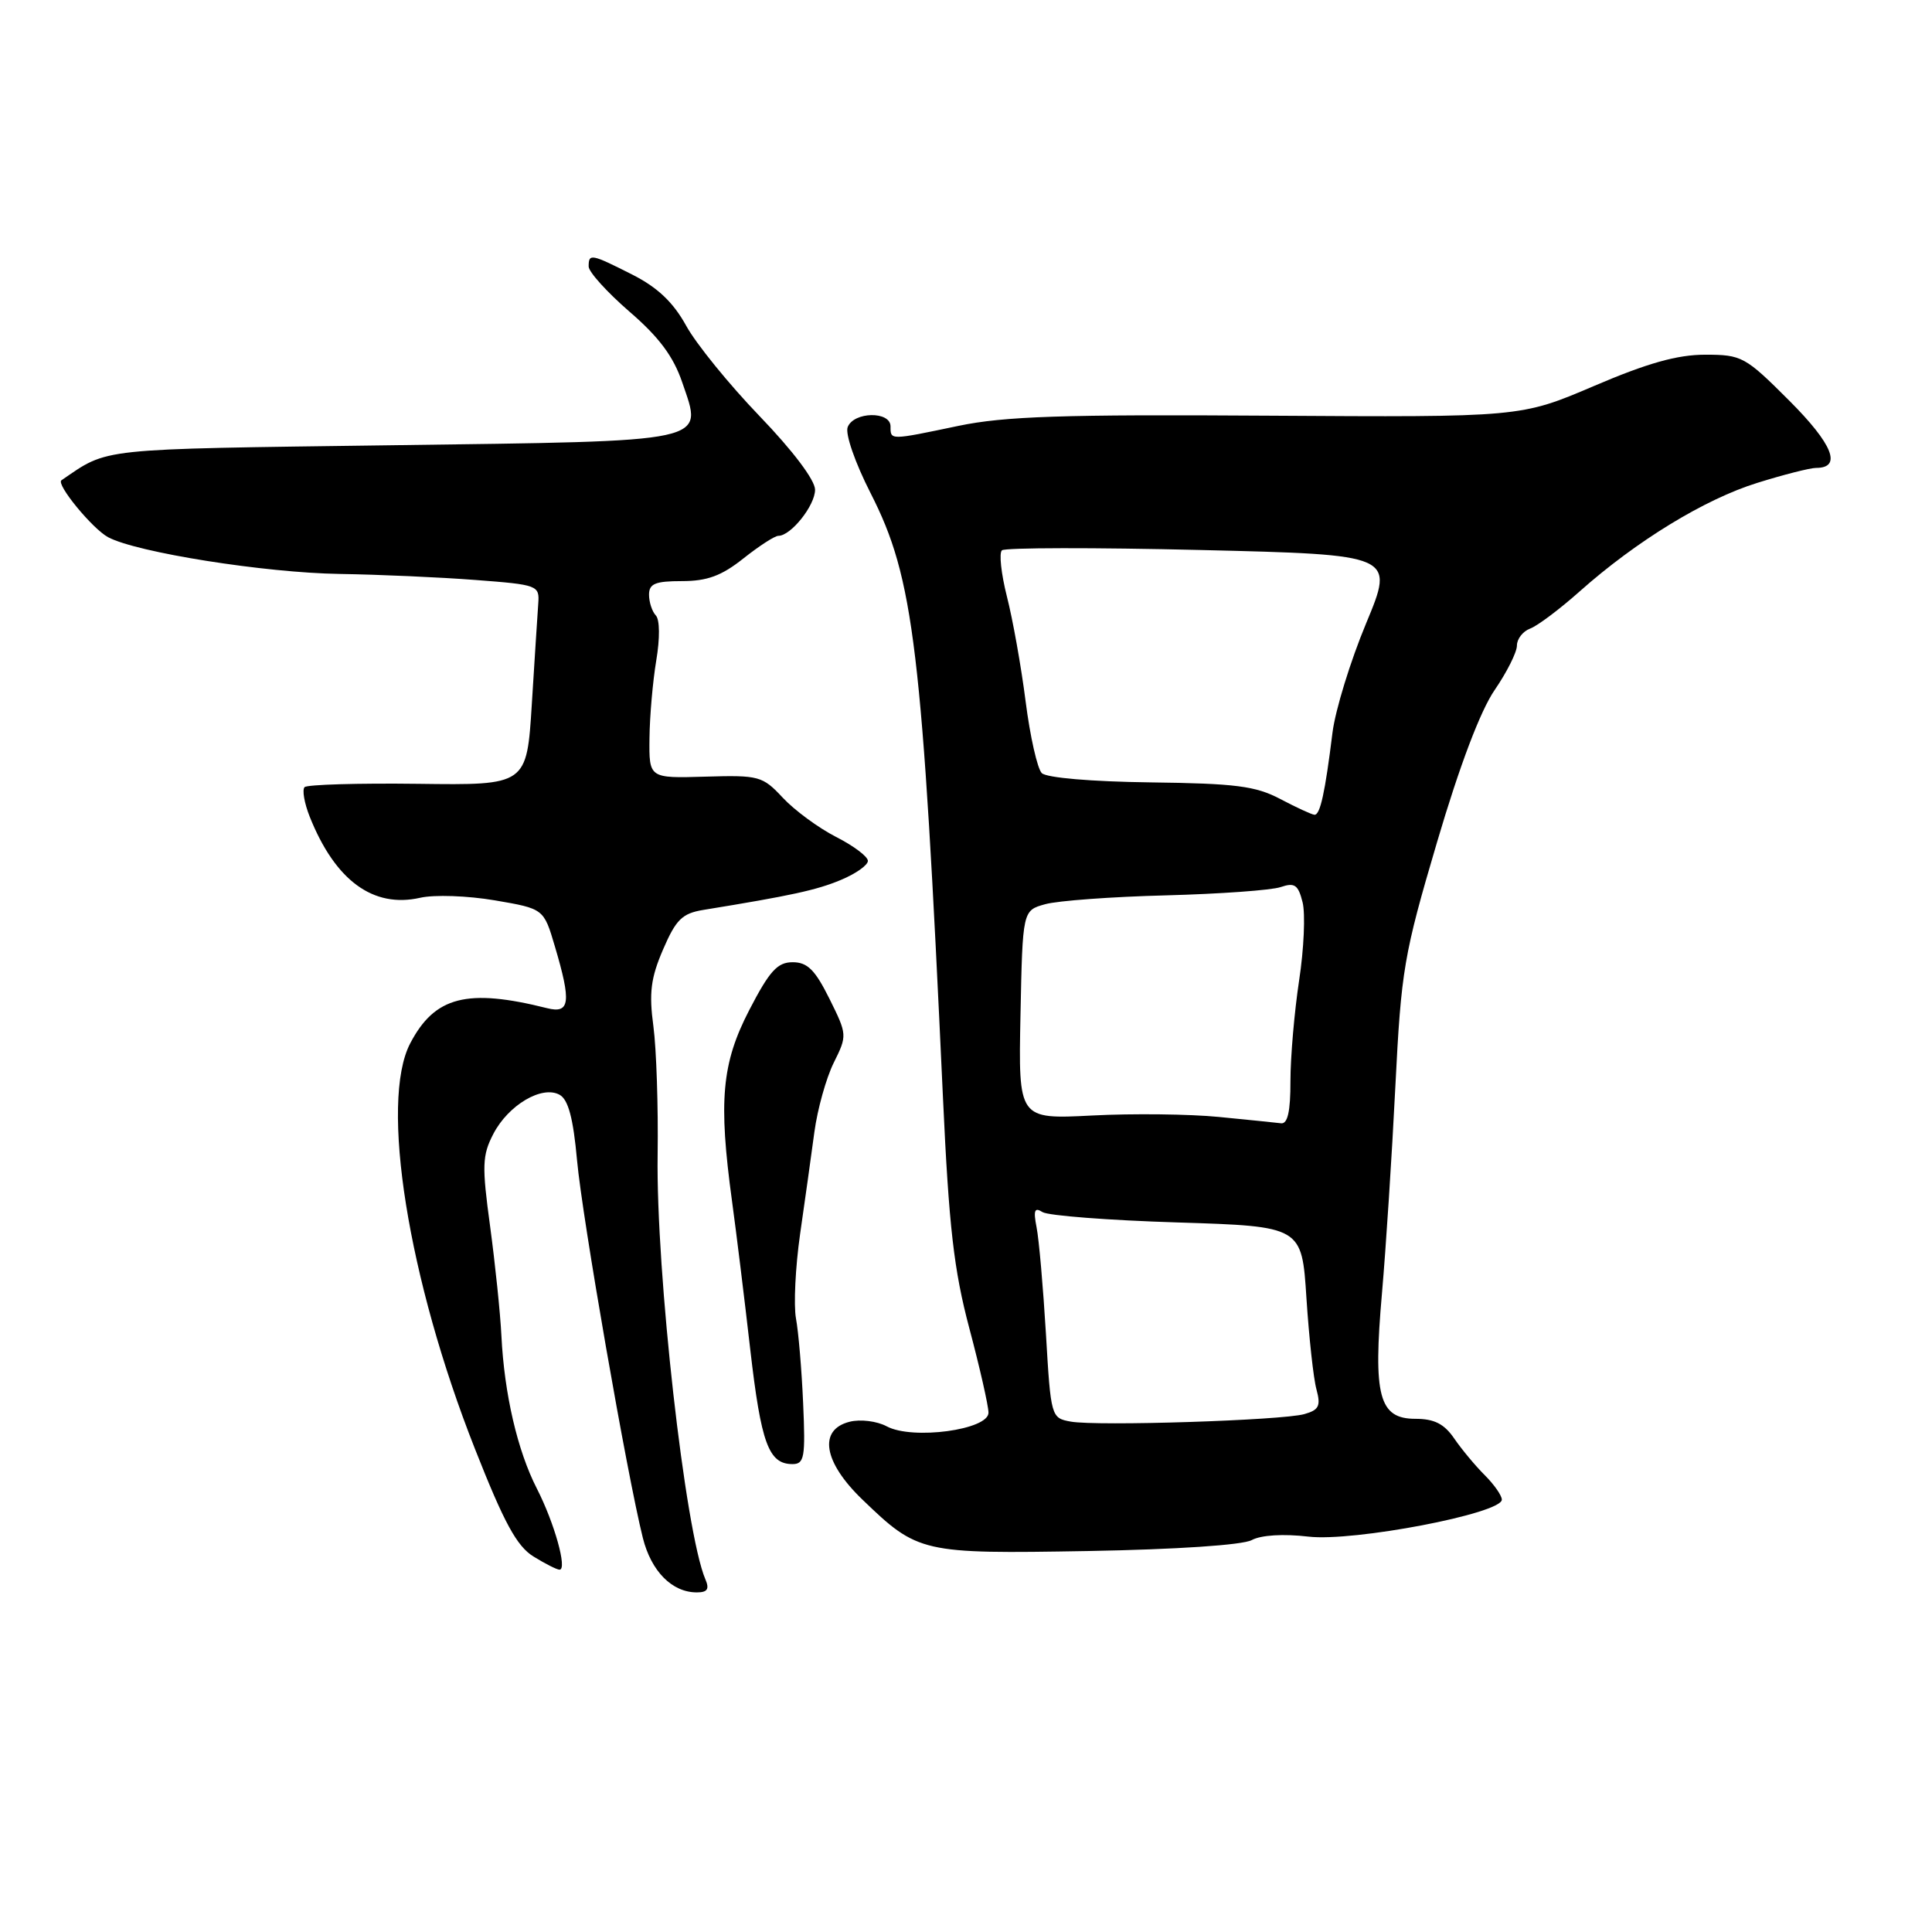 <?xml version="1.0" encoding="UTF-8" standalone="no"?>
<!DOCTYPE svg PUBLIC "-//W3C//DTD SVG 1.1//EN" "http://www.w3.org/Graphics/SVG/1.1/DTD/svg11.dtd" >
<svg xmlns="http://www.w3.org/2000/svg" xmlns:xlink="http://www.w3.org/1999/xlink" version="1.1" viewBox="0 0 256 256">
 <g >
 <path fill="currentColor"
d=" M 93.46 209.25 C 90.79 202.99 86.91 168.56 87.14 153.00 C 87.23 146.68 86.98 139.03 86.58 136.00 C 85.98 131.56 86.23 129.59 87.86 125.81 C 89.57 121.84 90.39 121.03 93.19 120.57 C 104.87 118.67 108.21 117.94 111.41 116.60 C 113.39 115.78 115.00 114.64 115.00 114.07 C 115.00 113.50 113.10 112.07 110.77 110.89 C 108.45 109.70 105.28 107.37 103.73 105.71 C 101.04 102.83 100.59 102.70 93.46 102.91 C 86.00 103.13 86.00 103.13 86.06 97.82 C 86.09 94.89 86.50 90.25 86.96 87.50 C 87.45 84.60 87.43 82.10 86.90 81.55 C 86.41 81.03 86.00 79.79 86.00 78.80 C 86.00 77.34 86.83 77.00 90.36 77.00 C 93.70 77.00 95.61 76.30 98.50 74.00 C 100.58 72.35 102.66 71.00 103.14 71.00 C 104.80 71.00 108.00 66.98 108.00 64.89 C 108.00 63.62 105.06 59.72 100.65 55.14 C 96.61 50.94 92.22 45.54 90.91 43.14 C 89.20 40.05 87.14 38.09 83.79 36.39 C 78.31 33.62 78.00 33.56 78.00 35.31 C 78.00 36.03 80.43 38.71 83.39 41.28 C 87.32 44.66 89.23 47.23 90.40 50.67 C 93.15 58.74 94.60 58.42 51.72 59.00 C 12.52 59.53 14.47 59.32 8.14 63.64 C 7.39 64.15 12.23 70.05 14.32 71.18 C 18.08 73.20 35.09 75.90 45.00 76.05 C 50.23 76.13 58.33 76.49 63.00 76.85 C 71.29 77.48 71.50 77.56 71.32 80.00 C 71.22 81.38 70.84 87.35 70.47 93.28 C 69.80 104.05 69.80 104.05 55.40 103.86 C 47.48 103.76 40.71 103.96 40.36 104.30 C 40.02 104.65 40.32 106.41 41.04 108.22 C 44.41 116.67 49.44 120.37 55.67 118.96 C 57.56 118.53 61.96 118.69 65.56 119.30 C 72.05 120.41 72.05 120.41 73.52 125.39 C 75.72 132.80 75.53 134.35 72.50 133.59 C 61.90 130.93 57.60 132.03 54.35 138.26 C 50.31 146.01 54.06 169.52 62.94 192.00 C 66.79 201.77 68.48 204.88 70.68 206.24 C 72.23 207.20 73.79 207.99 74.14 207.99 C 75.20 208.00 73.47 201.80 71.13 197.23 C 68.57 192.23 66.82 184.71 66.44 177.00 C 66.29 173.97 65.61 167.44 64.94 162.48 C 63.85 154.48 63.89 153.10 65.37 150.25 C 67.36 146.41 71.84 143.77 74.16 145.07 C 75.30 145.71 75.96 148.19 76.46 153.73 C 77.15 161.37 83.08 195.38 85.18 203.78 C 86.29 208.21 89.05 211.00 92.33 211.00 C 93.74 211.00 94.03 210.56 93.46 209.25 Z  M 165.86 204.07 C 167.11 203.40 170.06 203.22 173.38 203.61 C 179.33 204.31 199.00 200.55 199.00 198.71 C 199.00 198.17 197.99 196.72 196.75 195.48 C 195.51 194.25 193.69 192.06 192.70 190.62 C 191.37 188.67 190.05 188.00 187.55 188.00 C 182.72 188.00 181.92 184.99 183.12 171.34 C 183.64 165.38 184.44 153.07 184.89 144.00 C 185.67 128.49 186.00 126.55 190.41 111.61 C 193.41 101.43 196.16 94.18 198.05 91.43 C 199.67 89.07 201.00 86.42 201.00 85.54 C 201.00 84.66 201.79 83.65 202.75 83.29 C 203.71 82.94 206.67 80.72 209.33 78.35 C 216.82 71.69 225.89 66.14 232.86 63.98 C 236.35 62.89 239.85 62.00 240.64 62.00 C 244.12 62.00 242.86 58.86 237.08 53.08 C 231.25 47.25 230.80 47.00 225.95 47.00 C 222.25 47.00 218.30 48.11 211.20 51.15 C 201.50 55.29 201.50 55.29 168.00 55.08 C 140.81 54.90 133.09 55.16 127.00 56.43 C 117.84 58.35 118.00 58.34 118.00 56.50 C 118.00 54.45 113.12 54.53 112.32 56.60 C 111.98 57.50 113.30 61.31 115.36 65.35 C 121.11 76.63 122.20 85.73 124.95 145.50 C 125.74 162.61 126.39 168.26 128.44 176.00 C 129.83 181.22 130.97 186.26 130.98 187.18 C 131.01 189.46 120.91 190.83 117.50 189.00 C 116.19 188.30 114.01 188.03 112.58 188.39 C 108.40 189.44 109.10 193.72 114.25 198.68 C 121.64 205.80 122.08 205.90 144.15 205.52 C 155.87 205.31 164.63 204.73 165.86 204.07 Z  M 106.42 185.95 C 106.23 181.52 105.80 176.45 105.47 174.70 C 105.15 172.94 105.39 167.90 106.02 163.50 C 106.66 159.10 107.50 153.03 107.91 150.00 C 108.32 146.97 109.47 142.85 110.47 140.83 C 112.27 137.20 112.27 137.11 109.90 132.33 C 108.00 128.51 106.99 127.50 105.03 127.50 C 103.01 127.50 101.97 128.65 99.28 133.84 C 95.63 140.90 95.18 145.85 97.00 159.18 C 97.55 163.20 98.64 172.03 99.41 178.79 C 100.85 191.28 101.85 194.00 105.01 194.00 C 106.58 194.00 106.74 193.11 106.42 185.95 Z  M 141.88 188.37 C 139.28 187.90 139.24 187.78 138.59 176.70 C 138.22 170.54 137.67 164.21 137.35 162.62 C 136.91 160.37 137.08 159.93 138.14 160.61 C 138.89 161.08 146.93 161.70 156.00 161.98 C 172.50 162.50 172.50 162.50 173.11 172.00 C 173.45 177.22 174.04 182.68 174.44 184.11 C 175.03 186.30 174.77 186.83 172.82 187.38 C 169.85 188.21 145.34 189.00 141.88 188.37 Z  M 161.50 148.00 C 157.65 147.62 150.10 147.53 144.72 147.81 C 134.94 148.31 134.94 148.31 135.22 134.47 C 135.50 120.64 135.50 120.64 138.50 119.81 C 140.15 119.35 147.35 118.82 154.50 118.64 C 161.65 118.45 168.49 117.96 169.70 117.54 C 171.55 116.91 172.02 117.24 172.60 119.56 C 172.98 121.08 172.78 125.74 172.14 129.91 C 171.51 134.08 170.99 140.09 170.99 143.25 C 171.00 147.27 170.62 148.95 169.75 148.84 C 169.06 148.76 165.35 148.37 161.50 148.00 Z  M 169.64 105.87 C 166.37 104.15 163.72 103.81 152.44 103.67 C 144.61 103.57 138.66 103.06 138.04 102.44 C 137.46 101.86 136.49 97.58 135.90 92.94 C 135.31 88.30 134.19 82.04 133.42 79.04 C 132.66 76.03 132.36 73.28 132.76 72.92 C 133.17 72.56 145.04 72.54 159.15 72.88 C 184.80 73.50 184.80 73.50 181.02 82.59 C 178.94 87.58 176.93 94.11 176.56 97.09 C 175.58 105.02 174.93 108.01 174.17 107.96 C 173.80 107.93 171.76 106.99 169.64 105.87 Z "/>
</g>
</svg>